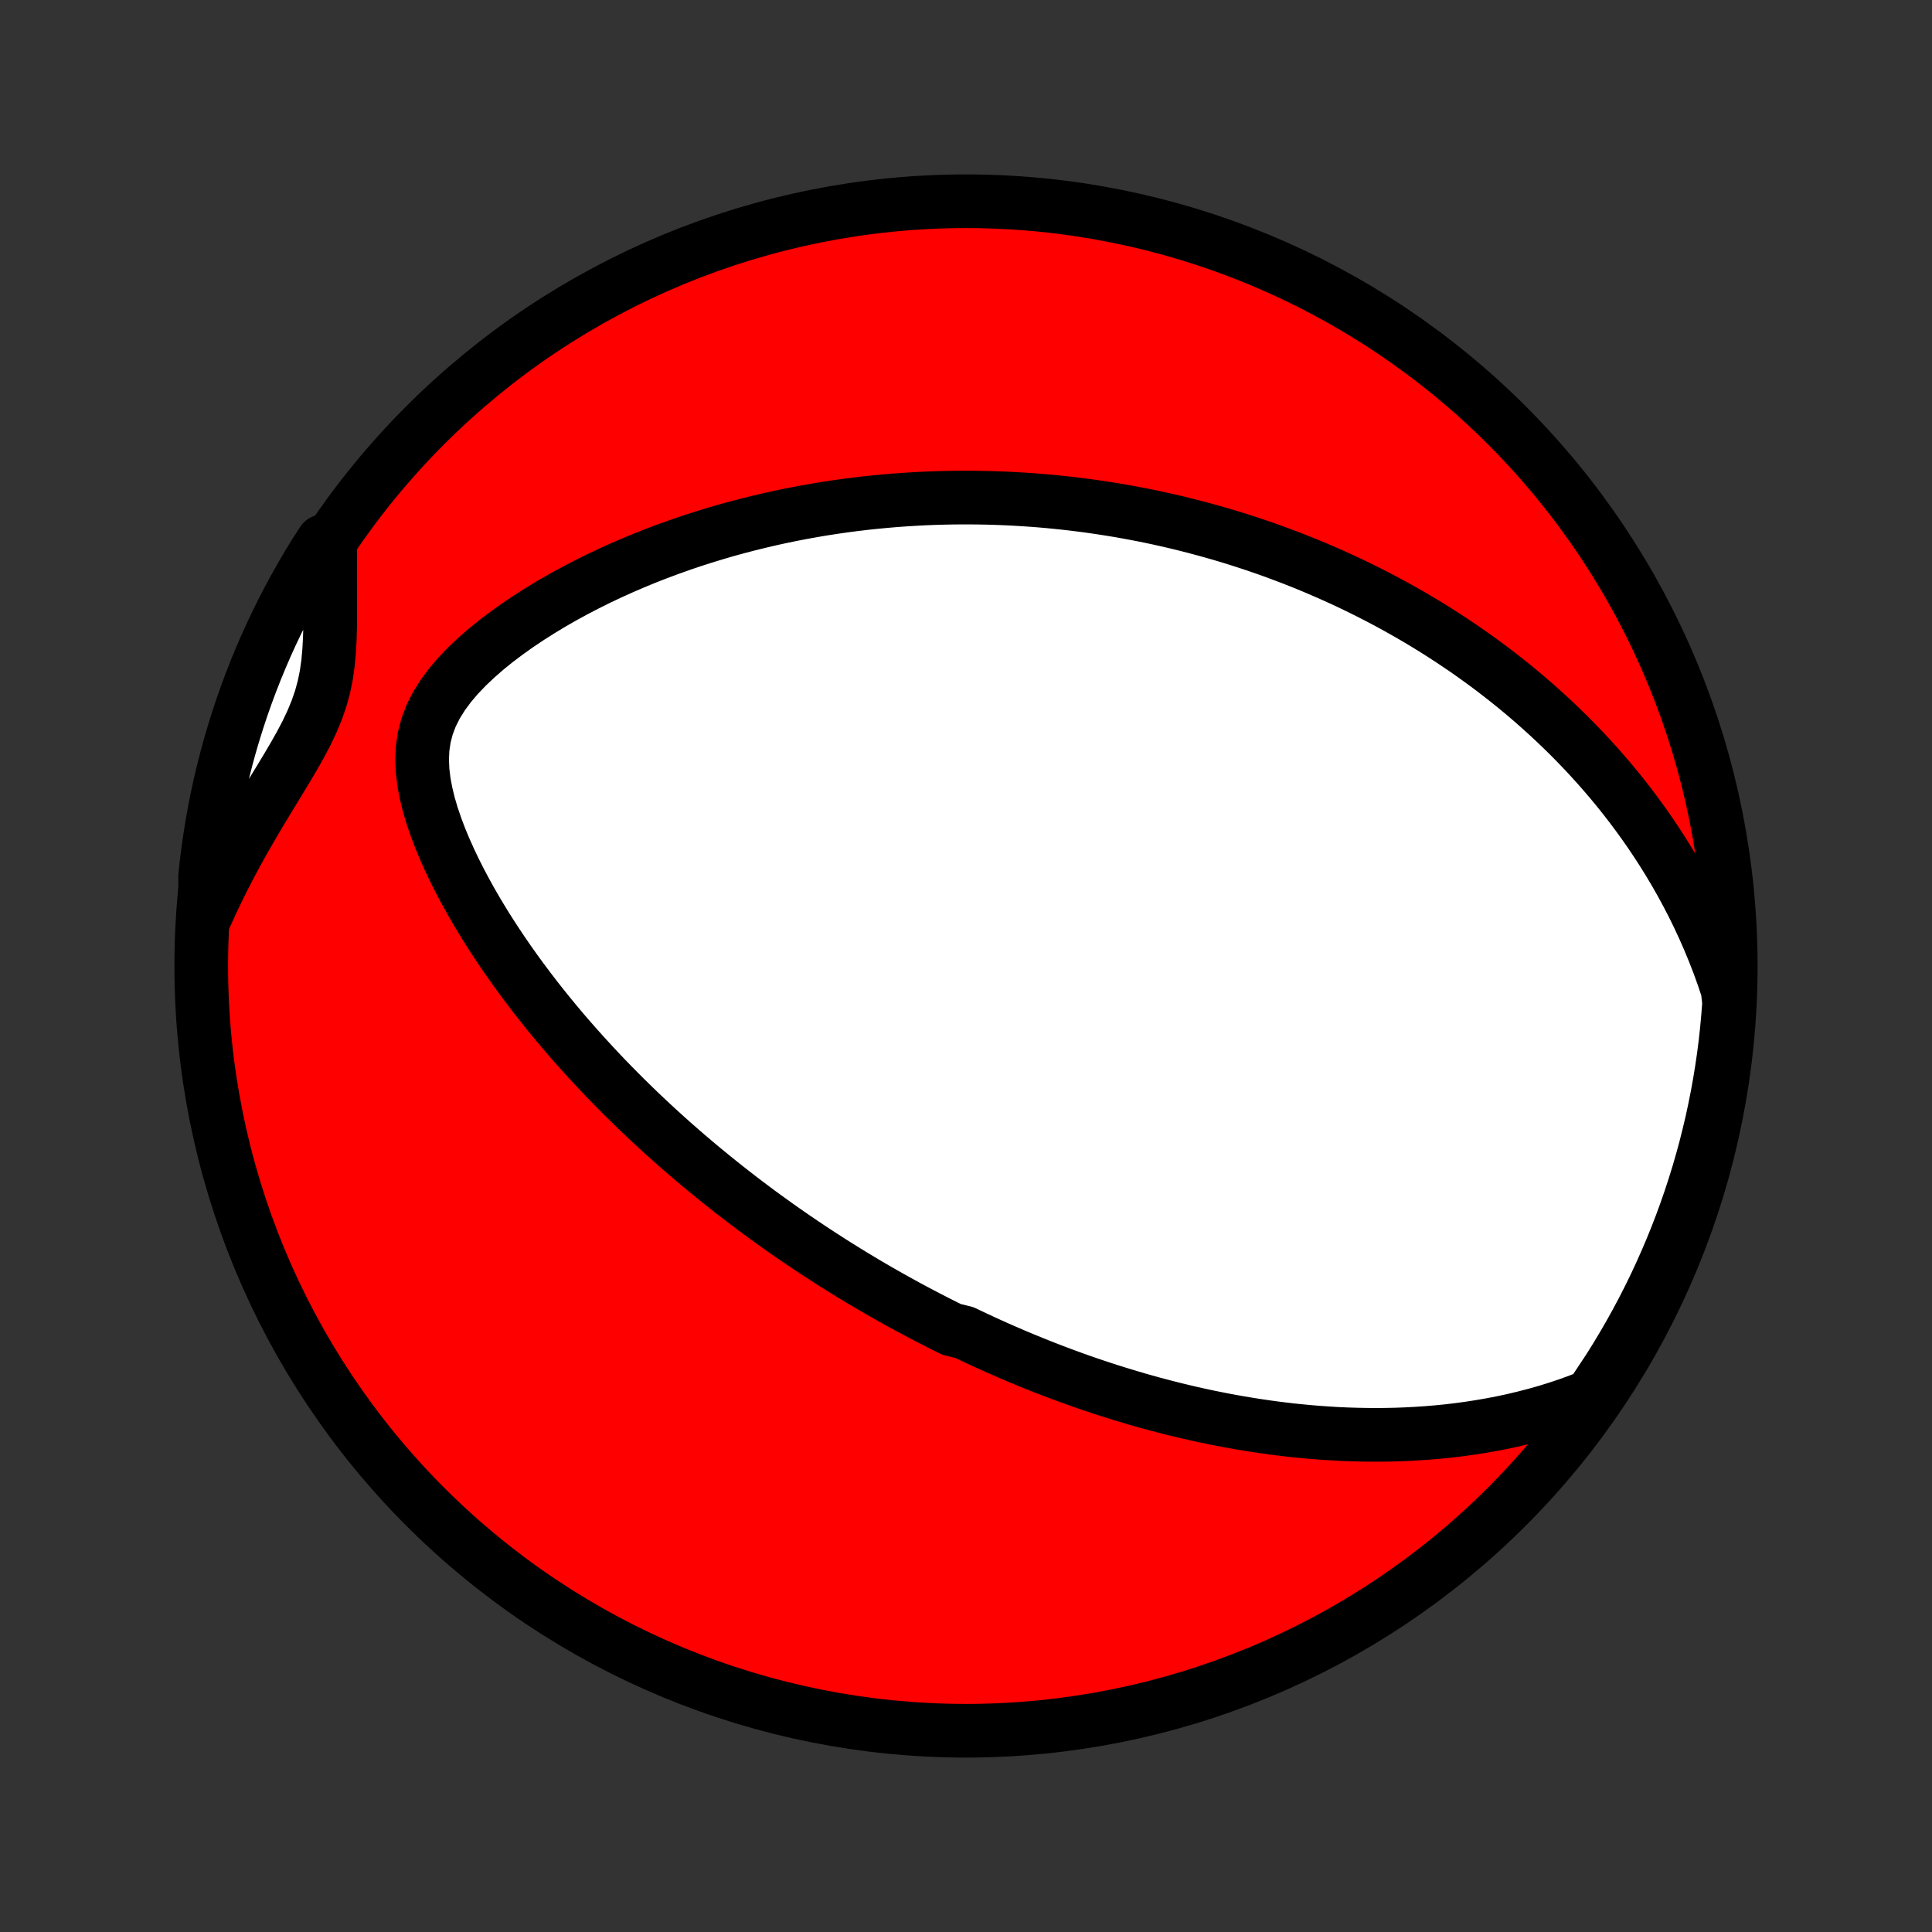 <?xml version="1.0" encoding="utf-8" standalone="no"?>
<!DOCTYPE svg PUBLIC "-//W3C//DTD SVG 1.1//EN"
  "http://www.w3.org/Graphics/SVG/1.1/DTD/svg11.dtd">
<!-- Created with matplotlib (http://matplotlib.org/) -->
<svg height="72pt" version="1.1" viewBox="0 0 72 72" width="72pt" xmlns="http://www.w3.org/2000/svg" xmlns:xlink="http://www.w3.org/1999/xlink">
 <rect x="0" y="0" width="72" height="72" fill="#333333" stroke="none"/>
 <defs>
  <style type="text/css">
*{stroke-linecap:butt;stroke-linejoin:round;}
  </style>
 </defs>
 <g id="figure_1">
  <g id="patch_1">
   <path d="
M0 72
L72 72
L72 0
L0 0
z
" style="fill:none;"/>
  </g>
  <g id="axes_1">
   <g id="PatchCollection_1">
    <defs>
     <path d="
M36 -7.5
C43.558 -7.5 50.808 -10.503 56.153 -15.848
C61.497 -21.192 64.5 -28.442 64.5 -36
C64.5 -43.558 61.497 -50.808 56.153 -56.153
C50.808 -61.497 43.558 -64.5 36 -64.5
C28.442 -64.5 21.192 -61.497 15.848 -56.153
C10.503 -50.808 7.5 -43.558 7.5 -36
C7.5 -28.442 10.503 -21.192 15.848 -15.848
C21.192 -10.503 28.442 -7.5 36 -7.5
z
" id="C0_0_a811fe30f3"/>
     <path d="
M59.291 -19.978
L58.872 -19.813
L58.453 -19.66
L58.035 -19.52
L57.617 -19.391
L57.2 -19.273
L56.785 -19.166
L56.372 -19.068
L55.962 -18.98
L55.553 -18.902
L55.148 -18.832
L54.745 -18.77
L54.346 -18.716
L53.95 -18.669
L53.557 -18.63
L53.169 -18.598
L52.783 -18.572
L52.401 -18.552
L52.024 -18.538
L51.65 -18.53
L51.28 -18.527
L50.914 -18.53
L50.552 -18.537
L50.194 -18.548
L49.839 -18.564
L49.489 -18.585
L49.143 -18.609
L48.8 -18.637
L48.462 -18.669
L48.127 -18.703
L47.796 -18.742
L47.469 -18.783
L47.145 -18.828
L46.825 -18.875
L46.509 -18.925
L46.196 -18.977
L45.887 -19.032
L45.581 -19.089
L45.278 -19.149
L44.978 -19.21
L44.682 -19.274
L44.388 -19.34
L44.098 -19.408
L43.811 -19.477
L43.526 -19.549
L43.244 -19.622
L42.965 -19.696
L42.688 -19.773
L42.414 -19.85
L42.143 -19.93
L41.874 -20.011
L41.607 -20.093
L41.342 -20.176
L41.08 -20.261
L40.819 -20.348
L40.561 -20.435
L40.304 -20.524
L40.049 -20.615
L39.797 -20.706
L39.545 -20.799
L39.296 -20.893
L39.048 -20.988
L38.801 -21.085
L38.556 -21.183
L38.313 -21.282
L38.07 -21.382
L37.829 -21.483
L37.589 -21.586
L37.35 -21.69
L37.112 -21.795
L36.875 -21.902
L36.639 -22.009
L36.404 -22.119
L36.17 -22.229
L35.936 -22.341
L35.471 -22.454
L35.239 -22.568
L35.008 -22.684
L34.777 -22.802
L34.546 -22.921
L34.316 -23.041
L34.086 -23.163
L33.856 -23.286
L33.627 -23.411
L33.397 -23.538
L33.168 -23.666
L32.938 -23.796
L32.709 -23.927
L32.479 -24.061
L32.249 -24.196
L32.019 -24.334
L31.789 -24.473
L31.559 -24.614
L31.328 -24.757
L31.096 -24.902
L30.865 -25.05
L30.633 -25.2
L30.4 -25.351
L30.166 -25.506
L29.933 -25.662
L29.698 -25.821
L29.463 -25.983
L29.227 -26.147
L28.99 -26.314
L28.753 -26.484
L28.514 -26.656
L28.275 -26.831
L28.035 -27.01
L27.794 -27.191
L27.552 -27.376
L27.31 -27.563
L27.066 -27.755
L26.821 -27.949
L26.576 -28.147
L26.329 -28.349
L26.081 -28.554
L25.833 -28.763
L25.583 -28.976
L25.333 -29.193
L25.081 -29.413
L24.829 -29.639
L24.576 -29.868
L24.322 -30.102
L24.067 -30.34
L23.811 -30.583
L23.555 -30.831
L23.298 -31.083
L23.041 -31.34
L22.783 -31.602
L22.525 -31.869
L22.266 -32.142
L22.008 -32.42
L21.749 -32.703
L21.491 -32.991
L21.233 -33.285
L20.975 -33.584
L20.719 -33.889
L20.463 -34.2
L20.208 -34.517
L19.954 -34.839
L19.703 -35.167
L19.453 -35.501
L19.205 -35.841
L18.96 -36.187
L18.718 -36.538
L18.48 -36.895
L18.245 -37.258
L18.014 -37.627
L17.788 -38.001
L17.568 -38.381
L17.354 -38.766
L17.146 -39.156
L16.947 -39.551
L16.756 -39.951
L16.575 -40.355
L16.405 -40.763
L16.249 -41.175
L16.107 -41.59
L15.983 -42.008
L15.88 -42.428
L15.8 -42.849
L15.749 -43.27
L15.73 -43.69
L15.749 -44.107
L15.81 -44.52
L15.915 -44.927
L16.066 -45.326
L16.262 -45.715
L16.498 -46.094
L16.77 -46.461
L17.073 -46.817
L17.403 -47.161
L17.754 -47.493
L18.122 -47.814
L18.506 -48.124
L18.902 -48.422
L19.307 -48.71
L19.721 -48.987
L20.141 -49.253
L20.566 -49.51
L20.995 -49.756
L21.428 -49.992
L21.863 -50.218
L22.299 -50.435
L22.737 -50.642
L23.175 -50.84
L23.613 -51.029
L24.05 -51.209
L24.486 -51.38
L24.921 -51.542
L25.354 -51.697
L25.785 -51.843
L26.214 -51.981
L26.64 -52.112
L27.064 -52.236
L27.484 -52.351
L27.902 -52.46
L28.316 -52.562
L28.727 -52.658
L29.134 -52.747
L29.538 -52.83
L29.938 -52.906
L30.335 -52.977
L30.728 -53.043
L31.117 -53.102
L31.502 -53.157
L31.883 -53.206
L32.261 -53.251
L32.635 -53.29
L33.005 -53.325
L33.371 -53.356
L33.733 -53.382
L34.092 -53.404
L34.447 -53.423
L34.798 -53.437
L35.146 -53.447
L35.49 -53.454
L35.831 -53.457
L36.169 -53.457
L36.503 -53.453
L36.834 -53.447
L37.161 -53.437
L37.486 -53.424
L37.807 -53.408
L38.126 -53.389
L38.441 -53.368
L38.754 -53.344
L39.064 -53.317
L39.371 -53.287
L39.675 -53.255
L39.977 -53.221
L40.277 -53.184
L40.574 -53.145
L40.869 -53.103
L41.161 -53.059
L41.452 -53.013
L41.74 -52.965
L42.026 -52.914
L42.31 -52.861
L42.593 -52.807
L42.873 -52.75
L43.152 -52.691
L43.429 -52.629
L43.705 -52.566
L43.978 -52.501
L44.251 -52.433
L44.522 -52.364
L44.792 -52.292
L45.06 -52.219
L45.328 -52.143
L45.594 -52.066
L45.859 -51.986
L46.123 -51.904
L46.386 -51.82
L46.648 -51.734
L46.91 -51.646
L47.17 -51.556
L47.43 -51.463
L47.689 -51.368
L47.948 -51.271
L48.206 -51.172
L48.463 -51.071
L48.72 -50.967
L48.977 -50.86
L49.233 -50.751
L49.489 -50.64
L49.745 -50.526
L50.001 -50.41
L50.256 -50.291
L50.511 -50.169
L50.766 -50.044
L51.021 -49.917
L51.276 -49.787
L51.532 -49.654
L51.787 -49.517
L52.042 -49.378
L52.297 -49.235
L52.553 -49.09
L52.809 -48.94
L53.064 -48.788
L53.321 -48.631
L53.577 -48.471
L53.833 -48.307
L54.09 -48.14
L54.347 -47.968
L54.605 -47.793
L54.862 -47.613
L55.12 -47.428
L55.378 -47.24
L55.637 -47.047
L55.895 -46.848
L56.154 -46.645
L56.413 -46.438
L56.672 -46.224
L56.931 -46.006
L57.19 -45.782
L57.449 -45.552
L57.708 -45.317
L57.967 -45.075
L58.225 -44.828
L58.484 -44.574
L58.741 -44.313
L58.998 -44.046
L59.254 -43.772
L59.51 -43.49
L59.764 -43.202
L60.017 -42.906
L60.269 -42.602
L60.519 -42.29
L60.767 -41.971
L61.013 -41.642
L61.256 -41.306
L61.497 -40.961
L61.735 -40.606
L61.97 -40.243
L62.201 -39.871
L62.428 -39.489
L62.651 -39.097
L62.869 -38.696
L63.082 -38.285
L63.289 -37.864
L63.49 -37.432
L63.684 -36.991
L63.871 -36.539
L64.051 -36.077
L64.221 -35.605
L64.383 -35.122
L64.439 -34.629
L64.401 -34.128
L64.356 -33.632
L64.302 -33.137
L64.239 -32.643
L64.167 -32.149
L64.087 -31.657
L63.998 -31.166
L63.901 -30.677
L63.796 -30.189
L63.681 -29.703
L63.559 -29.218
L63.428 -28.736
L63.289 -28.257
L63.141 -27.779
L62.985 -27.304
L62.821 -26.832
L62.649 -26.362
L62.468 -25.895
L62.28 -25.432
L62.083 -24.972
L61.879 -24.515
L61.667 -24.061
L61.447 -23.611
L61.219 -23.165
L60.983 -22.723
L60.74 -22.285
L60.489 -21.851
L60.231 -21.422
L59.965 -20.996
z
" id="C0_1_4060b7b868"/>
     <path d="
M7.657 -37.861
L7.875 -38.341
L8.102 -38.818
L8.337 -39.291
L8.58 -39.762
L8.831 -40.228
L9.089 -40.691
L9.352 -41.149
L9.619 -41.604
L9.889 -42.054
L10.16 -42.5
L10.429 -42.941
L10.694 -43.379
L10.95 -43.813
L11.194 -44.245
L11.421 -44.675
L11.625 -45.105
L11.804 -45.535
L11.953 -45.967
L12.072 -46.402
L12.161 -46.84
L12.224 -47.282
L12.265 -47.728
L12.29 -48.178
L12.303 -48.63
L12.307 -49.084
L12.306 -49.54
L12.304 -49.997
L12.302 -50.455
L12.303 -50.912
L12.307 -51.37
L12.031 -51.826
L11.765 -51.419
L11.507 -50.998
L11.257 -50.573
L11.014 -50.143
L10.778 -49.709
L10.551 -49.271
L10.331 -48.829
L10.118 -48.383
L9.914 -47.933
L9.718 -47.479
L9.529 -47.022
L9.349 -46.562
L9.177 -46.098
L9.013 -45.632
L8.857 -45.162
L8.71 -44.69
L8.57 -44.215
L8.439 -43.737
L8.317 -43.257
L8.203 -42.775
L8.097 -42.291
L8 -41.805
L7.912 -41.317
L7.832 -40.828
L7.76 -40.337
L7.698 -39.844
L7.644 -39.351
z
" id="C0_2_547cd0b9c4"/>
    </defs>
    <g clip-path="url(#p1bffca34e9)">
     <use style="fill:#ff0000;stroke:#000000;stroke-width:2.0;" x="0.0" xlink:href="#C0_0_a811fe30f3" y="72.0"/>
    </g>
    <g clip-path="url(#p1bffca34e9)">
     <use style="fill:#ffffff;stroke:#000000;stroke-width:2.0;" x="0.0" xlink:href="#C0_1_4060b7b868" y="72.0"/>
    </g>
    <g clip-path="url(#p1bffca34e9)">
     <use style="fill:#ffffff;stroke:#000000;stroke-width:2.0;" x="0.0" xlink:href="#C0_2_547cd0b9c4" y="72.0"/>
    </g>
   </g>
  </g>
 </g>
 <defs>
  <clipPath id="p1bffca34e9">
   <rect height="72.0" width="72.0" x="0.0" y="0.0"/>
  </clipPath>
 </defs>
</svg>
